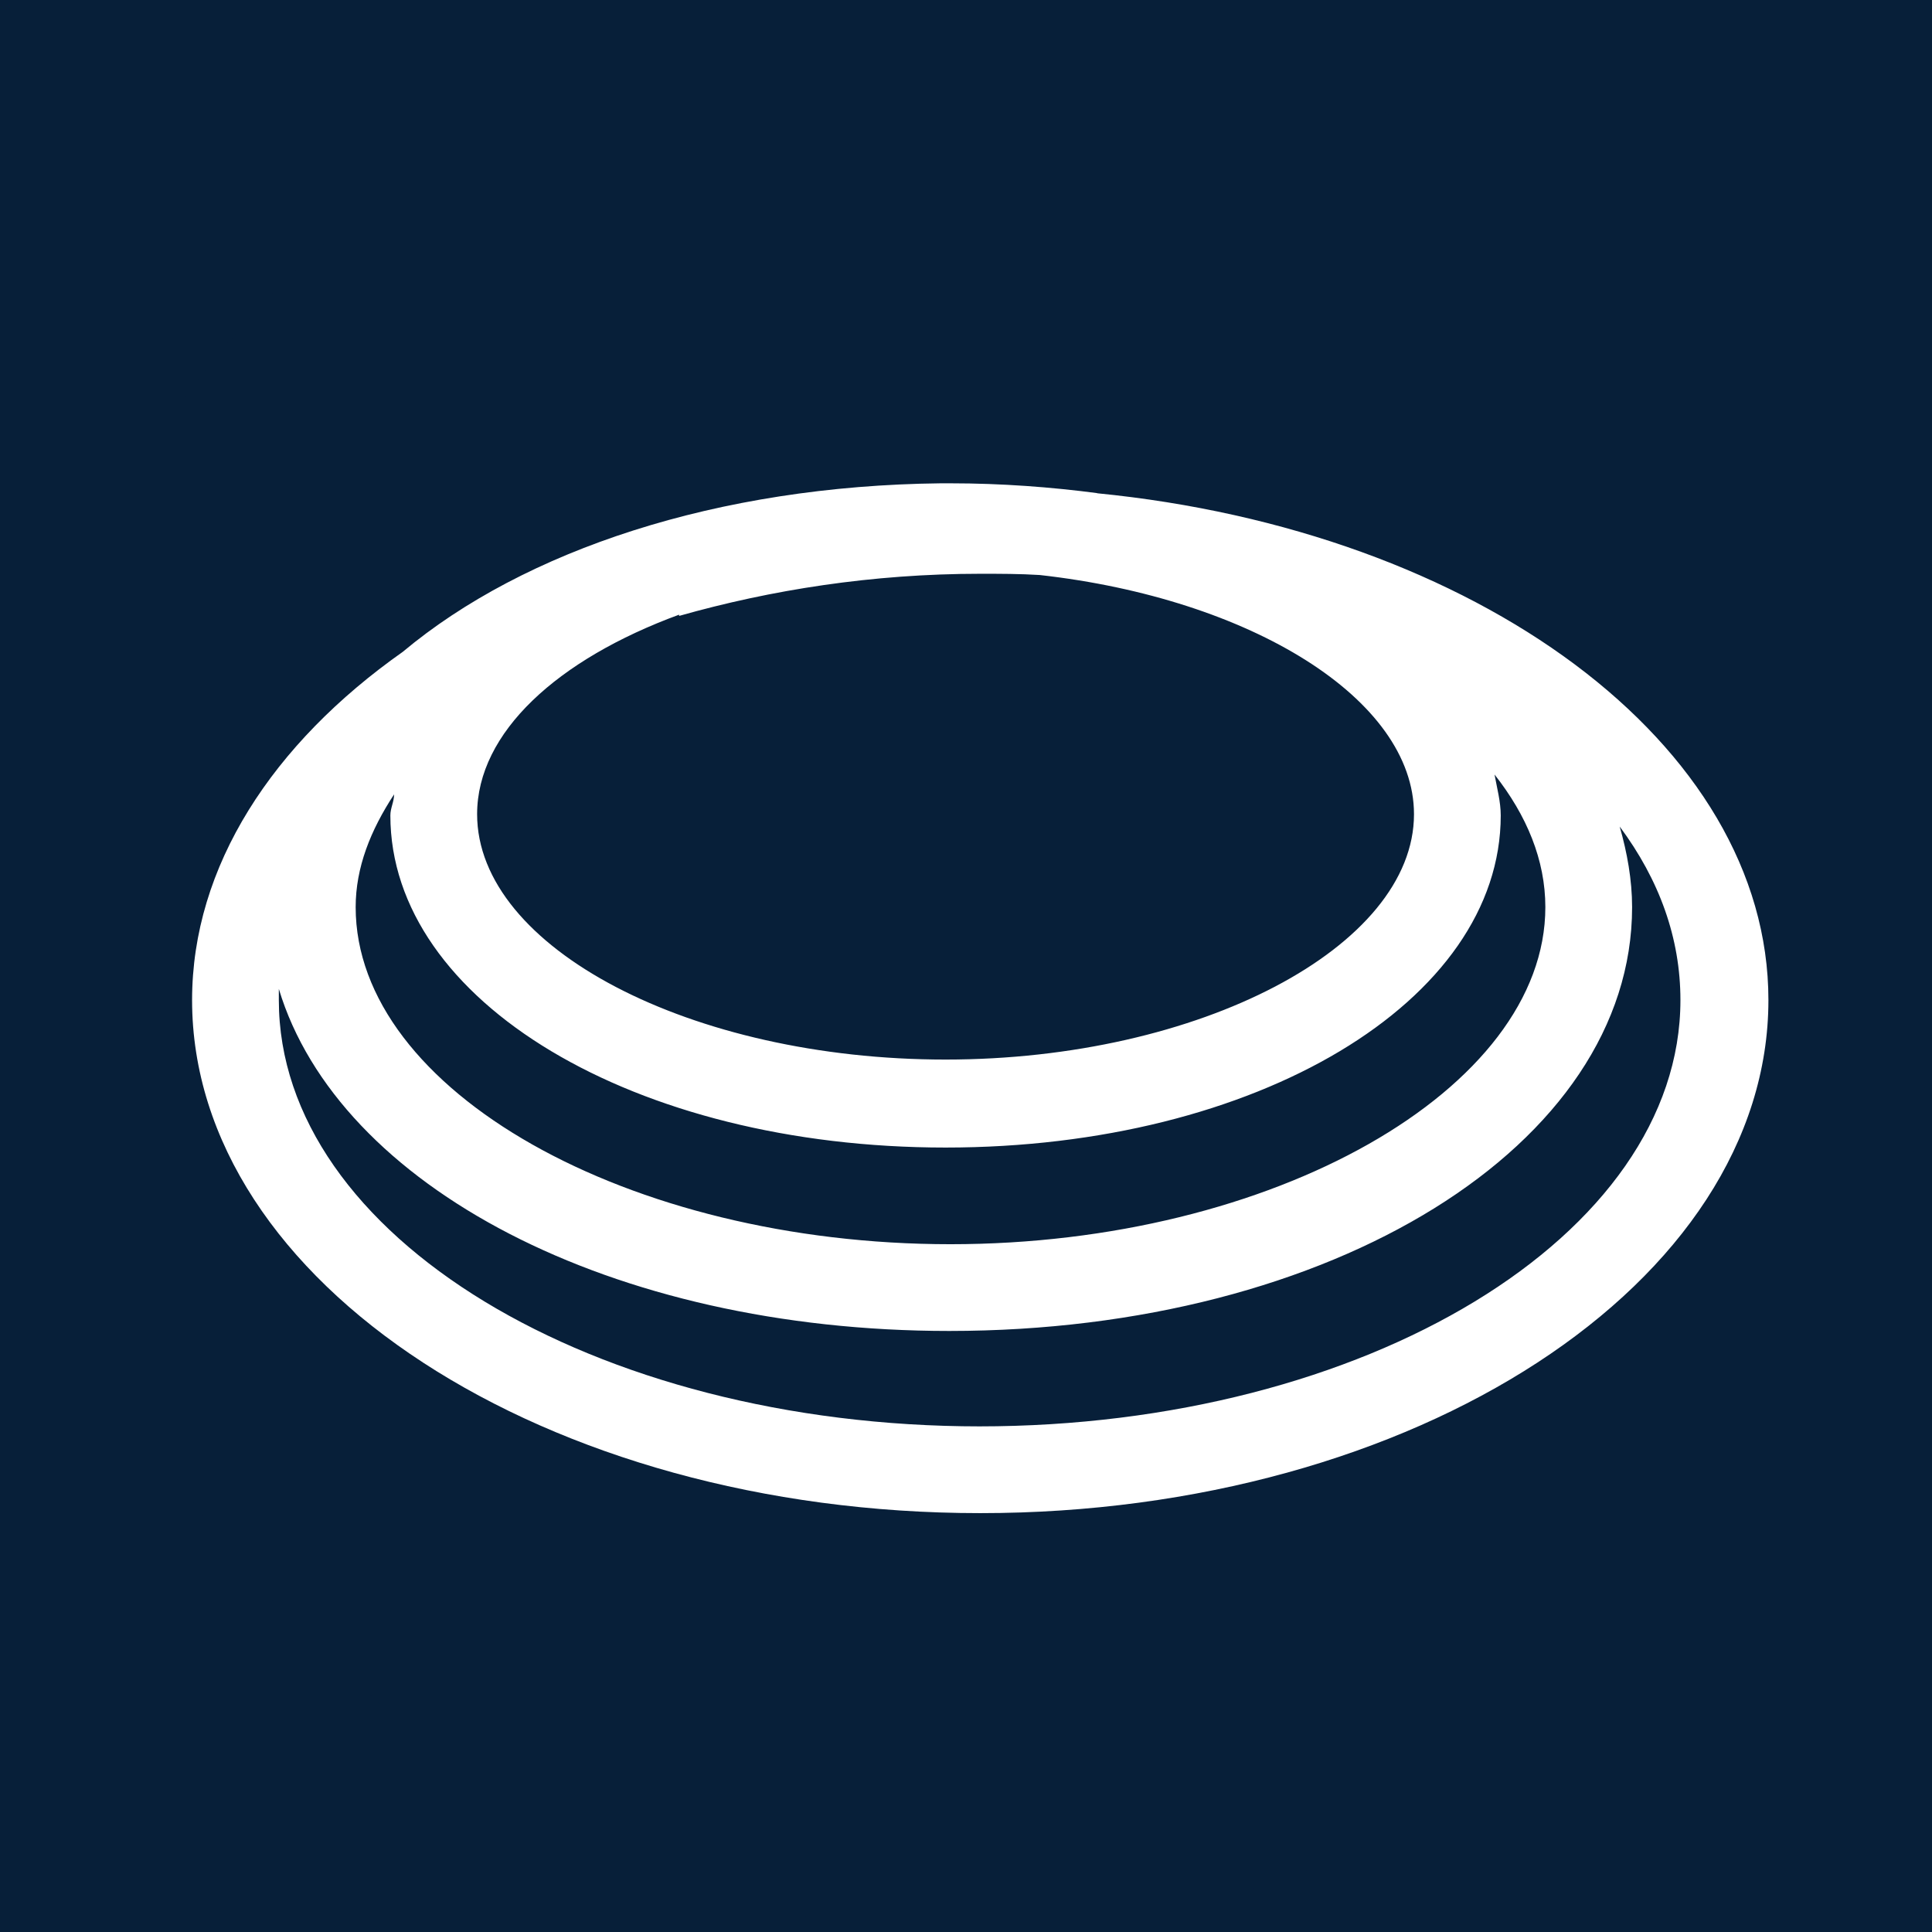 <?xml version="1.0" encoding="UTF-8"?>
<svg xmlns="http://www.w3.org/2000/svg" viewBox="0 0 15.59 15.59">
  <defs>
    <style>
      .cls-1 {
        fill: #fff;
      }

      .cls-2 {
        fill: #071f39;
      }
    </style>
  </defs>
  <g id="Firkant">
    <rect class="cls-2" x="0" y="0" width="15.59" height="15.59"/>
  </g>
  <g id="Cirkel">
    <rect class="cls-2" x="0" y="0" width="15.59" height="15.59" rx="7.8" ry="7.8"/>
  </g>
  <g id="ICONS">
    <path class="cls-1" d="M8.86,3.98c-.38-.05-.78-.08-1.19-.08,0,0-.02,0-.03,0,0,0,0,0-.01,0-.01,0-.03,0-.04,0-1.8.02-3.36.54-4.34,1.36-1.05.74-1.7,1.73-1.7,2.81,0,2.28,2.85,4.14,6.36,4.14s6.36-1.86,6.36-4.14c0-2.07-2.36-3.79-5.42-4.09ZM5.48,4.97c.74-.21,1.56-.34,2.43-.34.16,0,.32,0,.48.01,1.7.19,3.02,1,3.02,1.93,0,1.07-1.73,1.98-3.78,1.98s-3.78-.9-3.78-1.98c0-.66.65-1.25,1.63-1.61ZM3.18,6.41c0,.06-.03.11-.03.17,0,1.5,1.97,2.68,4.48,2.68s4.48-1.18,4.48-2.68c0-.11-.03-.22-.05-.33.26.33.41.69.41,1.07,0,1.47-2.2,2.72-4.8,2.72s-4.8-1.24-4.8-2.72c0-.32.12-.62.31-.91ZM7.91,11.51c-3.12,0-5.66-1.54-5.66-3.44,0-.03,0-.06,0-.09.48,1.59,2.68,2.76,5.41,2.76,3.09,0,5.51-1.5,5.51-3.42,0-.22-.04-.44-.1-.65.32.43.49.9.49,1.4,0,1.9-2.54,3.44-5.66,3.44Z"/>
  </g>
</svg>